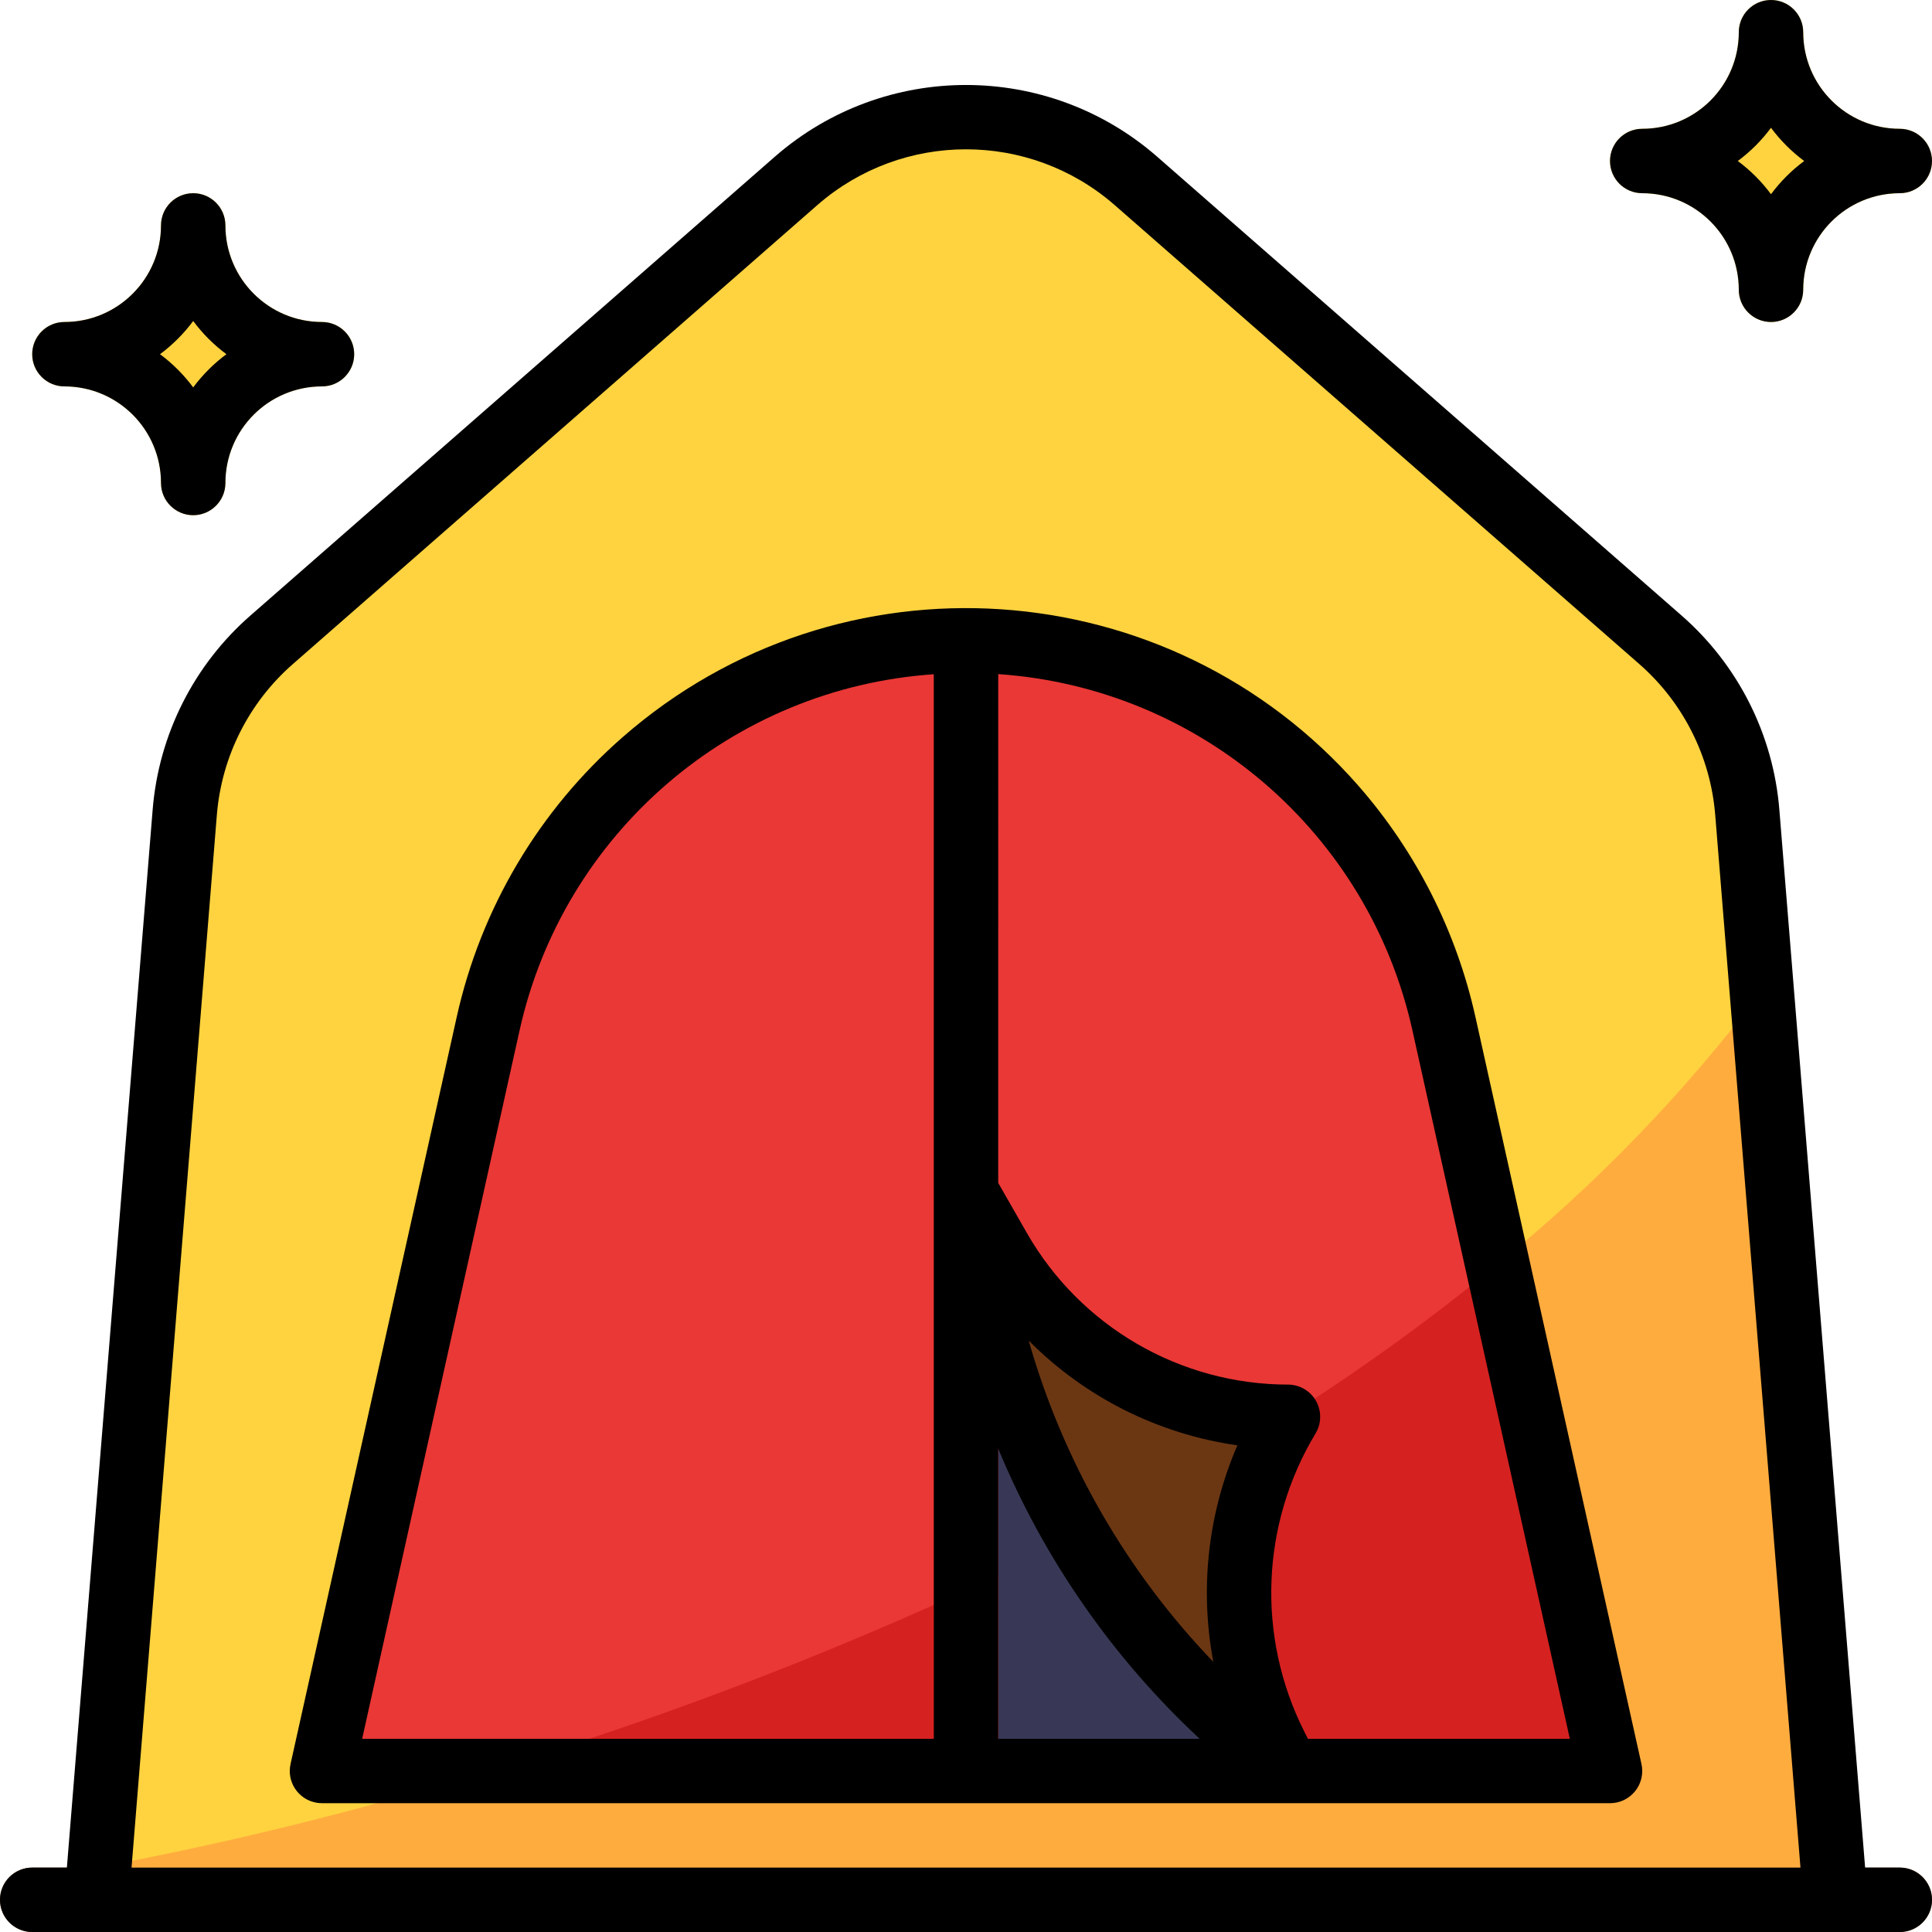 <?xml version="1.0" encoding="iso-8859-1"?>
<!-- Generator: Adobe Illustrator 19.0.0, SVG Export Plug-In . SVG Version: 6.00 Build 0)  -->
<svg version="1.1" id="Capa_1" xmlns="http://www.w3.org/2000/svg" xmlns:xlink="http://www.w3.org/1999/xlink" x="0px" y="0px"
	 viewBox="0 0 512 512" style="enable-background:new 0 0 512 512;" xml:space="preserve">
<path style="fill:#FFD33F;" d="M25.6,503.467l23.364-288.12c1.425-17.698,9.685-34.15,23.04-45.858L211.046,47.872
	c25.737-22.519,64.171-22.519,89.907,0l138.999,121.617c13.355,11.708,21.615,28.16,23.04,45.858l23.407,288.12"/>
<path style="fill:#EA3836;" d="M85.333,469.333l44.015-198.05c4.719-21.231,14.694-40.926,29.013-57.293l0,0
	c47.198-53.931,129.169-59.392,183.1-12.194c4.326,3.789,8.405,7.868,12.194,12.194l0,0c14.319,16.367,24.294,36.062,29.013,57.293
	l43.998,198.05H85.333z"/>
<polygon style="fill:#383856;" points="341.333,469.333 256,469.333 256,324.267 "/>
<path style="fill:#6B3713;" d="M341.333,469.333L341.333,469.333l-3.345-6.699c-13.858-27.716-12.595-60.595,3.345-87.168l0,0
	c-31.659,0-60.894-16.964-76.604-44.45L256,315.733l3.038,18.227C268.041,387.985,297.515,436.471,341.333,469.333z"/>
<path style="fill:#874D1B;" d="M503.467,512H8.533C3.823,512,0,508.177,0,503.467c0-4.71,3.823-8.533,8.533-8.533h494.933
	c4.71,0,8.533,3.823,8.533,8.533C512,508.177,508.177,512,503.467,512z"/>
<path style="fill:#FFAC3E;" d="M396.8,335.095l29.867,134.238H129.254C95.445,479.778,61.073,488.286,26.3,494.814l-0.7,8.653h460.8
	l-19.533-240.922C446.541,289.476,423.014,313.839,396.8,335.095z"/>
<g>
	<path style="fill:#D62121;" d="M341.333,375.467c-15.94,26.573-17.203,59.452-3.345,87.168l3.345,6.699h85.333L396.8,335.095
		c-17.792,14.592-36.463,28.075-55.91,40.371C341.043,375.467,341.188,375.467,341.333,375.467z"/>
	<path style="fill:#D62121;" d="M129.254,469.333h118.212v-44.015C209.033,442.479,169.549,457.182,129.254,469.333z"/>
	<path style="fill:#D62121;" d="M256,421.436c-2.842,1.314-5.692,2.611-8.533,3.883v44.015h17.067v-51.9
		C261.692,418.79,258.842,420.122,256,421.436z"/>
	<path style="fill:#D62121;" d="M247.467,170.121v299.213h17.067V170.121C258.85,169.754,253.15,169.754,247.467,170.121z"/>
</g>
<g>
	<path style="fill:#FFD33F;" d="M85.333,85.333c-14.14,0-25.6-11.46-25.6-25.6c0-4.71-3.823-8.533-8.533-8.533
		s-8.533,3.823-8.533,8.533c0,14.14-11.46,25.6-25.6,25.6c-4.71,0-8.533,3.823-8.533,8.533c0,4.71,3.823,8.533,8.533,8.533
		c14.14,0,25.6,11.46,25.6,25.6c0,4.71,3.823,8.533,8.533,8.533s8.533-3.823,8.533-8.533c0-14.14,11.46-25.6,25.6-25.6
		c4.71,0,8.533-3.823,8.533-8.533C93.867,89.156,90.044,85.333,85.333,85.333z"/>
	<path style="fill:#FFD33F;" d="M503.467,34.133c-14.14,0-25.6-11.46-25.6-25.6c0-4.71-3.823-8.533-8.533-8.533
		c-4.71,0-8.533,3.823-8.533,8.533c0,14.14-11.46,25.6-25.6,25.6c-4.71,0-8.533,3.823-8.533,8.533S430.49,51.2,435.2,51.2
		c14.14,0,25.6,11.46,25.6,25.6c0,4.71,3.823,8.533,8.533,8.533c4.71,0,8.533-3.823,8.533-8.533c0-14.14,11.46-25.6,25.6-25.6
		c4.71,0,8.533-3.823,8.533-8.533S508.177,34.133,503.467,34.133z"/>
</g>
<path d="M503.467,494.933h-9.19l-22.724-280.277c-1.587-19.934-10.914-38.451-25.984-51.593L306.569,41.446
	c-28.988-25.233-72.149-25.233-101.137,0L66.432,163.063c-15.07,13.141-24.397,31.667-25.984,51.601L17.724,494.933h-9.19
	c-4.71,0-8.533,3.823-8.533,8.533C0,508.177,3.823,512,8.533,512h494.933c4.71,0,8.533-3.823,8.533-8.533
	C512,498.756,508.177,494.933,503.467,494.933z M57.463,216.038c1.237-15.497,8.491-29.892,20.207-40.107L216.67,54.289
	c22.545-19.627,56.115-19.627,78.66,0l139.017,121.617c11.716,10.214,18.97,24.61,20.207,40.107l22.588,278.921H34.859
	L57.463,216.038z"/>
<path d="M360.107,208.367c-50.304-57.472-137.668-63.283-195.14-12.979c-22.144,19.379-37.521,45.321-43.913,74.044l-44.058,198.05
	c-1.024,4.599,1.877,9.156,6.477,10.18c0.614,0.137,1.237,0.205,1.86,0.205h341.333c4.71,0,8.533-3.814,8.542-8.525
	c0-0.623-0.068-1.246-0.205-1.86l-44.015-198.05C385.954,246.818,375.339,225.826,360.107,208.367z M321.604,440.474
	c-23.066-23.962-39.885-53.222-48.99-85.205c14.916,15.036,34.338,24.781,55.305,27.759c-7.825,18.091-10.035,38.11-6.357,57.472
	L321.604,440.474z M317.926,460.8h-53.393v-76.902C276.608,413.065,294.818,439.296,317.926,460.8z M137.677,273.135
	c11.605-52.343,56.294-90.795,109.79-94.455V460.8H95.974L137.677,273.135z M346.607,460.8l-0.99-1.98
	c-12.629-25.088-11.477-54.912,3.029-78.959c2.423-4.036,1.118-9.284-2.918-11.708c-1.331-0.802-2.85-1.22-4.395-1.22
	c-28.587-0.034-54.98-15.351-69.188-40.158l-7.612-13.303V178.645c53.504,3.652,98.21,42.121,109.79,94.49L416.026,460.8H346.607z"
	/>
<path d="M503.467,34.133c-14.14,0-25.6-11.46-25.6-25.6c0-4.71-3.823-8.533-8.533-8.533c-4.71,0-8.533,3.823-8.533,8.533
	c0,14.14-11.46,25.6-25.6,25.6c-4.71,0-8.533,3.823-8.533,8.533S430.49,51.2,435.2,51.2c14.14,0,25.6,11.46,25.6,25.6
	c0,4.71,3.823,8.533,8.533,8.533c4.71,0,8.533-3.823,8.533-8.533c0-14.14,11.46-25.6,25.6-25.6c4.71,0,8.533-3.823,8.533-8.533
	S508.177,34.133,503.467,34.133z M469.333,51.465c-2.483-3.345-5.453-6.315-8.798-8.798c3.345-2.483,6.315-5.453,8.798-8.798
	c2.483,3.345,5.453,6.315,8.798,8.798C474.786,45.15,471.817,48.119,469.333,51.465z"/>
<path d="M42.667,128c0,4.71,3.823,8.533,8.533,8.533s8.533-3.823,8.533-8.533c0-14.14,11.46-25.6,25.6-25.6
	c4.71,0,8.533-3.823,8.533-8.533c0-4.71-3.823-8.533-8.533-8.533c-14.14,0-25.6-11.46-25.6-25.6c0-4.71-3.823-8.533-8.533-8.533
	s-8.533,3.823-8.533,8.533c0,14.14-11.46,25.6-25.6,25.6c-4.71,0-8.533,3.823-8.533,8.533c0,4.71,3.823,8.533,8.533,8.533
	C31.206,102.4,42.667,113.86,42.667,128z M51.2,85.069c2.483,3.345,5.453,6.315,8.798,8.798c-3.345,2.483-6.315,5.453-8.798,8.798
	c-2.483-3.345-5.453-6.315-8.798-8.798C45.747,91.383,48.717,88.414,51.2,85.069z"/>
<g>
</g>
<g>
</g>
<g>
</g>
<g>
</g>
<g>
</g>
<g>
</g>
<g>
</g>
<g>
</g>
<g>
</g>
<g>
</g>
<g>
</g>
<g>
</g>
<g>
</g>
<g>
</g>
<g>
</g>
</svg>
